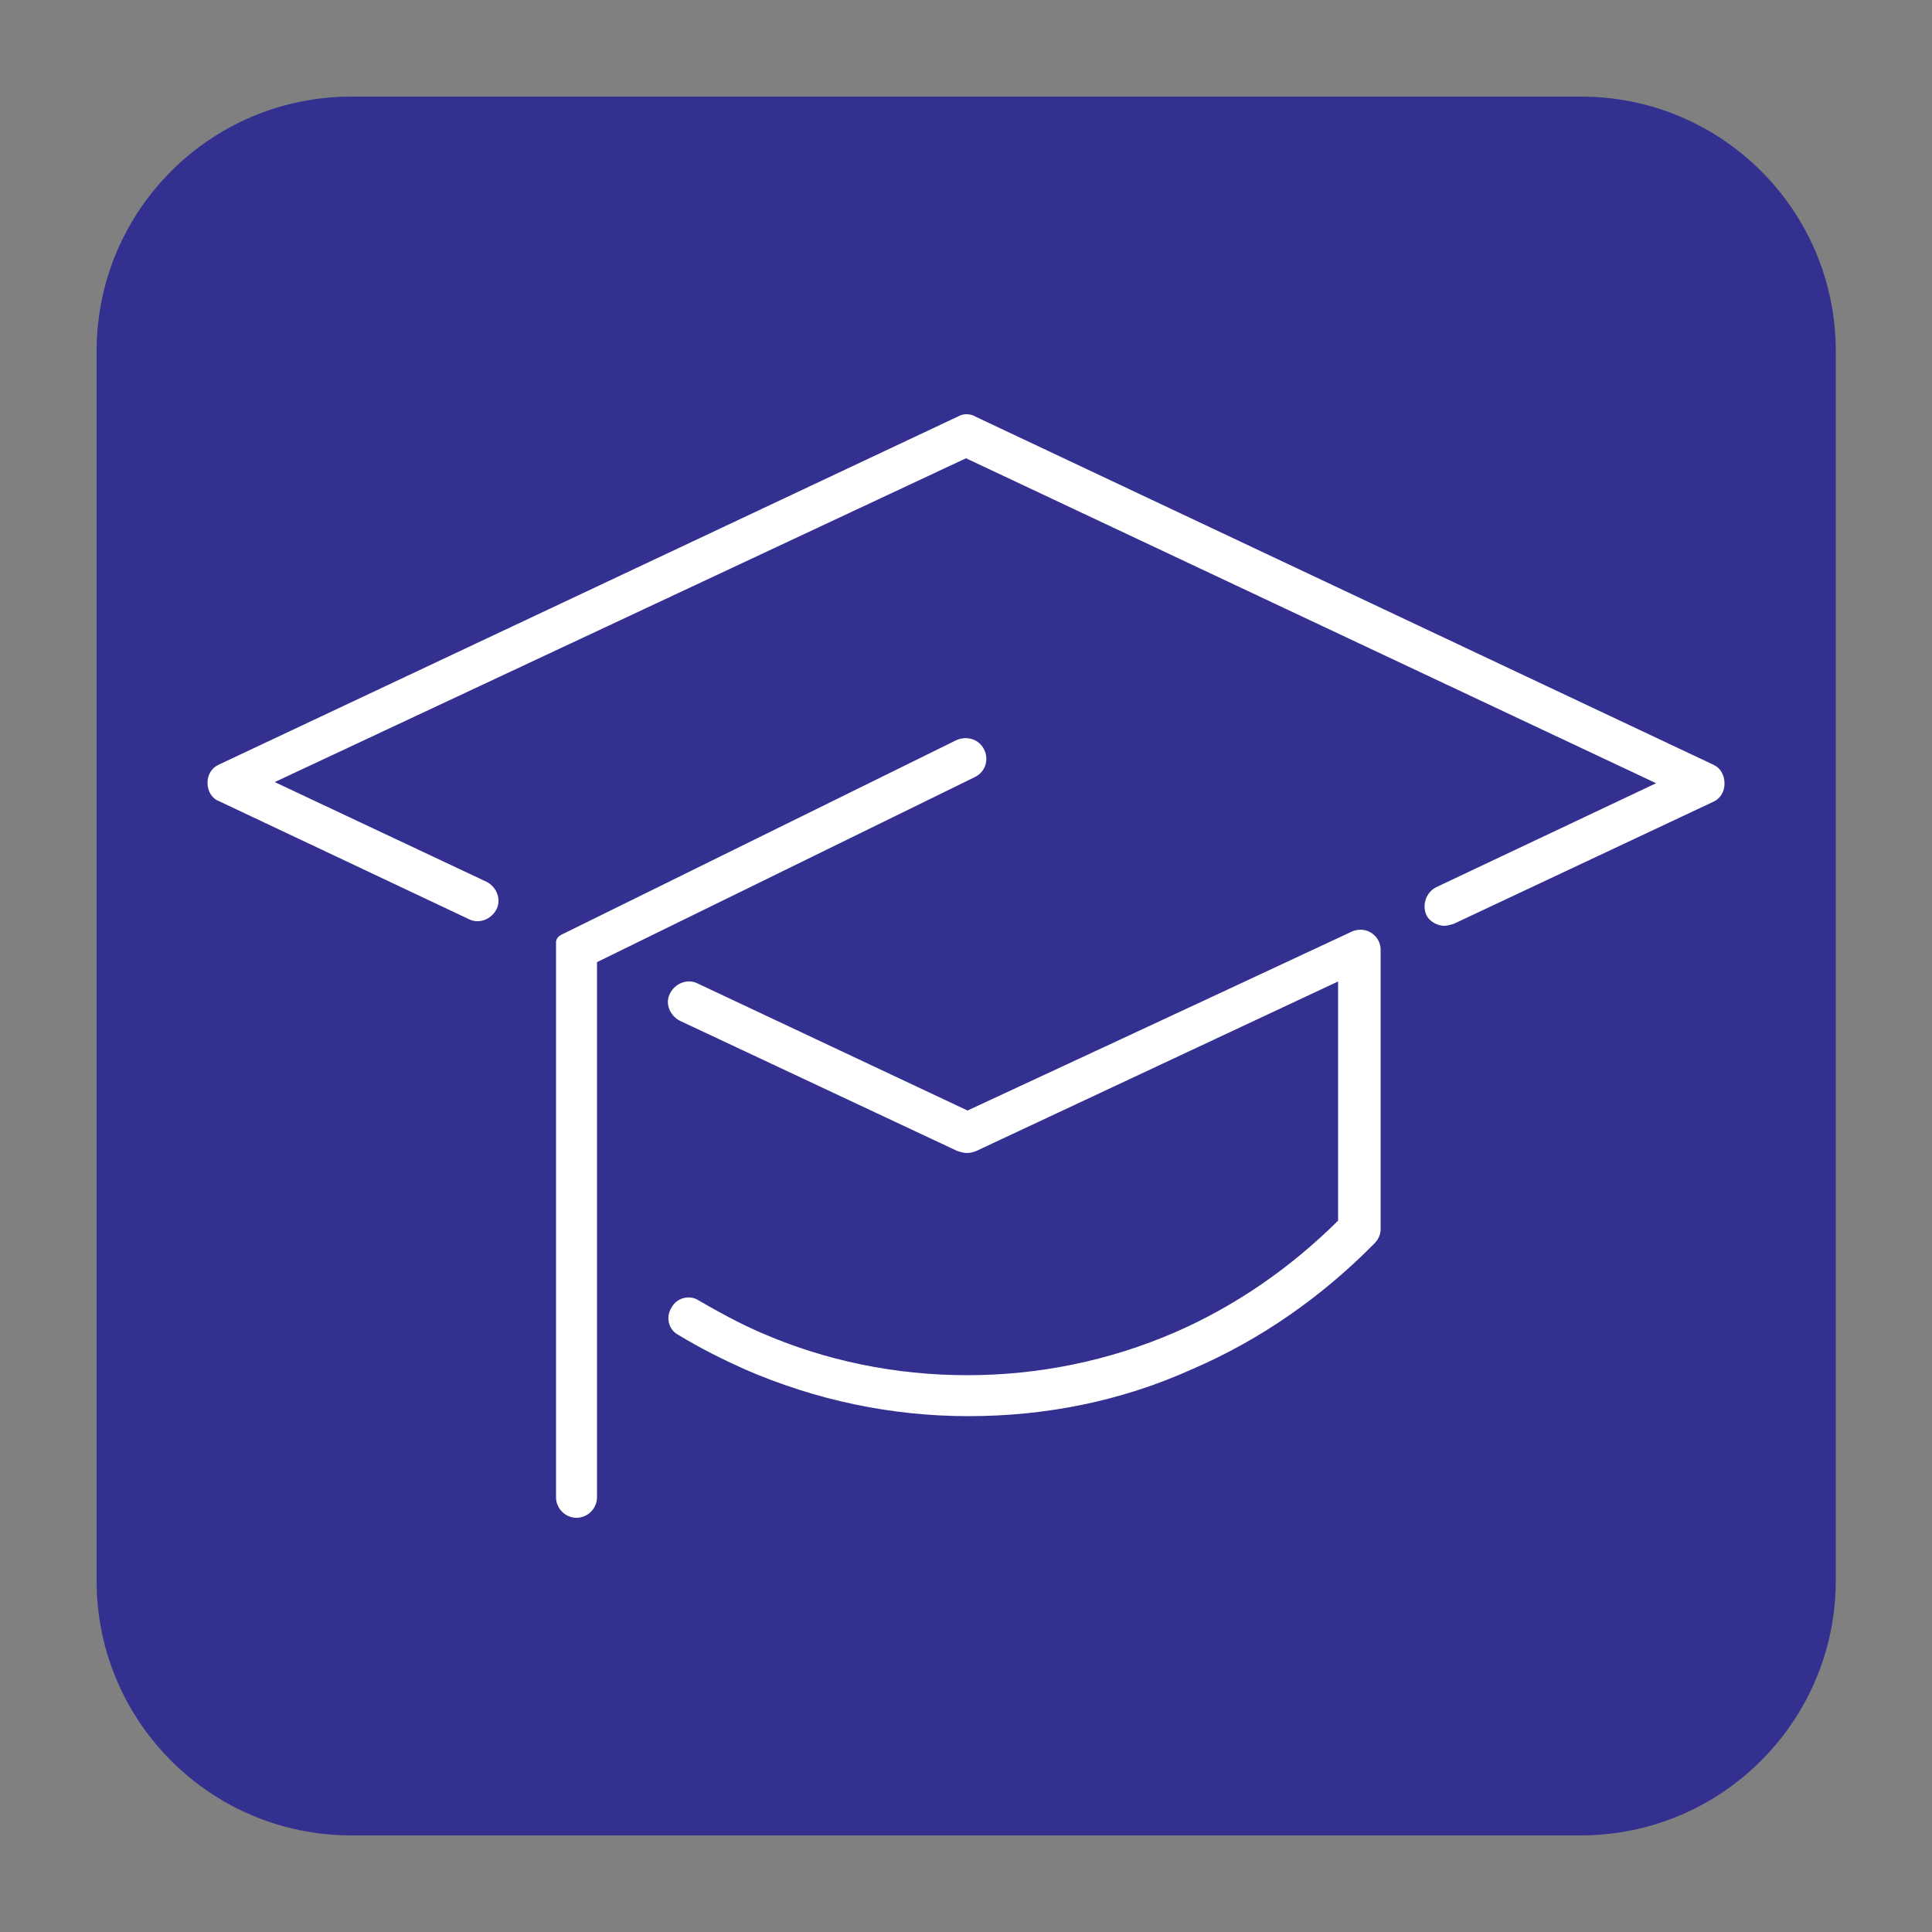 <?xml version="1.0" encoding="utf-8"?>
<!-- Generator: Adobe Illustrator 26.2.1, SVG Export Plug-In . SVG Version: 6.00 Build 0)  -->
<svg version="1.1" id="logo" xmlns="http://www.w3.org/2000/svg" xmlns:xlink="http://www.w3.org/1999/xlink" x="0px" y="0px"
	 viewBox="0 0 500 500" style="enable-background:new 0 0 500 500;" xml:space="preserve">
<rect x="0" y="0" width="500" height="500" fill="#808080" stroke="none"/>
<style type="text/css">
	.st0{fill:#343090;}
	.st1{fill:#FFFFFF;}
</style>
<path id="Background" class="st0" d="M409.1,475H90.9C54.5,475,25,445.5,25,409.1V90.9C25,54.5,54.5,25,90.9,25h318.3
	c36.4,0,65.9,29.5,65.9,65.9v318.3C475,445.5,445.5,475,409.1,475z"/>
<g id="Icon">
	<path class="st1" d="M250.4,287.4c0,0,60.3-28,98.8-46c0,0,2.7-1.7,5.5-0.1c2.8,1.7,2.6,4.5,2.6,4.5v72.3c0,1.3-0.5,2.6-1.6,3.7
		c-13.7,13.9-29.6,25-47.3,32.6c-18.2,8.2-37.7,12.1-57.8,12.1c-20.1,0-39.6-4.2-57.8-12.1c-5.8-2.6-11.6-5.5-17.2-8.9
		c-2.6-1.3-3.4-4.7-1.8-7.1c1.3-2.6,4.8-3.4,7.1-1.8c5,2.9,10.3,5.8,15.8,8.2c16.9,7.4,35.1,11.1,53.6,11.1
		c18.5,0,36.7-3.7,53.8-11.1c15.6-6.8,29.8-16.6,42.2-28.9V254l-93.7,43.9c-0.8,0.3-1.6,0.5-2.4,0.5c-0.8,0-1.6-0.3-2.4-0.5
		L176,264.2c-2.6-1.3-4-4.5-2.6-7.1c1.3-2.6,4.5-3.9,7.1-2.6L250.4,287.4z"/>
	<path class="st1" d="M443.4,197.9l-191-90.1c-1.3-0.8-3.2-0.8-4.5,0L56.6,197.9c-1.8,0.8-2.9,2.6-2.9,4.7c0,2.1,1.1,4,2.9,4.7
		l64.8,30.6c2.6,1.3,5.8,0,7.1-2.6c1.3-2.6,0-5.8-2.6-7.1l-54.8-25.8L250,118.6l178.6,84.1l-56.9,26.9c-2.6,1.3-3.7,4.5-2.6,7.1
		c0.8,1.8,2.9,2.9,4.7,2.9c0.8,0,1.6-0.3,2.4-0.5l67.2-31.6c1.8-0.8,2.9-2.6,2.9-4.7C446.3,200.5,445.2,198.7,443.4,197.9z"/>
	<path class="st1" d="M254.7,194c1.3,2.6,0.3,5.8-2.4,7.1L154.5,249v138.5c0,2.9-2.4,5.3-5.3,5.3c-2.9,0-5.3-2.4-5.3-5.3V243.8
		c0,0,0-0.9,0.8-1.5c0.8-0.6,1-0.6,1-0.6l101.7-50.1C250.2,190.3,253.4,191.3,254.7,194z"/>
</g>
<g>
</g>
<g>
</g>
<g>
</g>
<g>
</g>
<g>
</g>
<g>
</g>
</svg>
